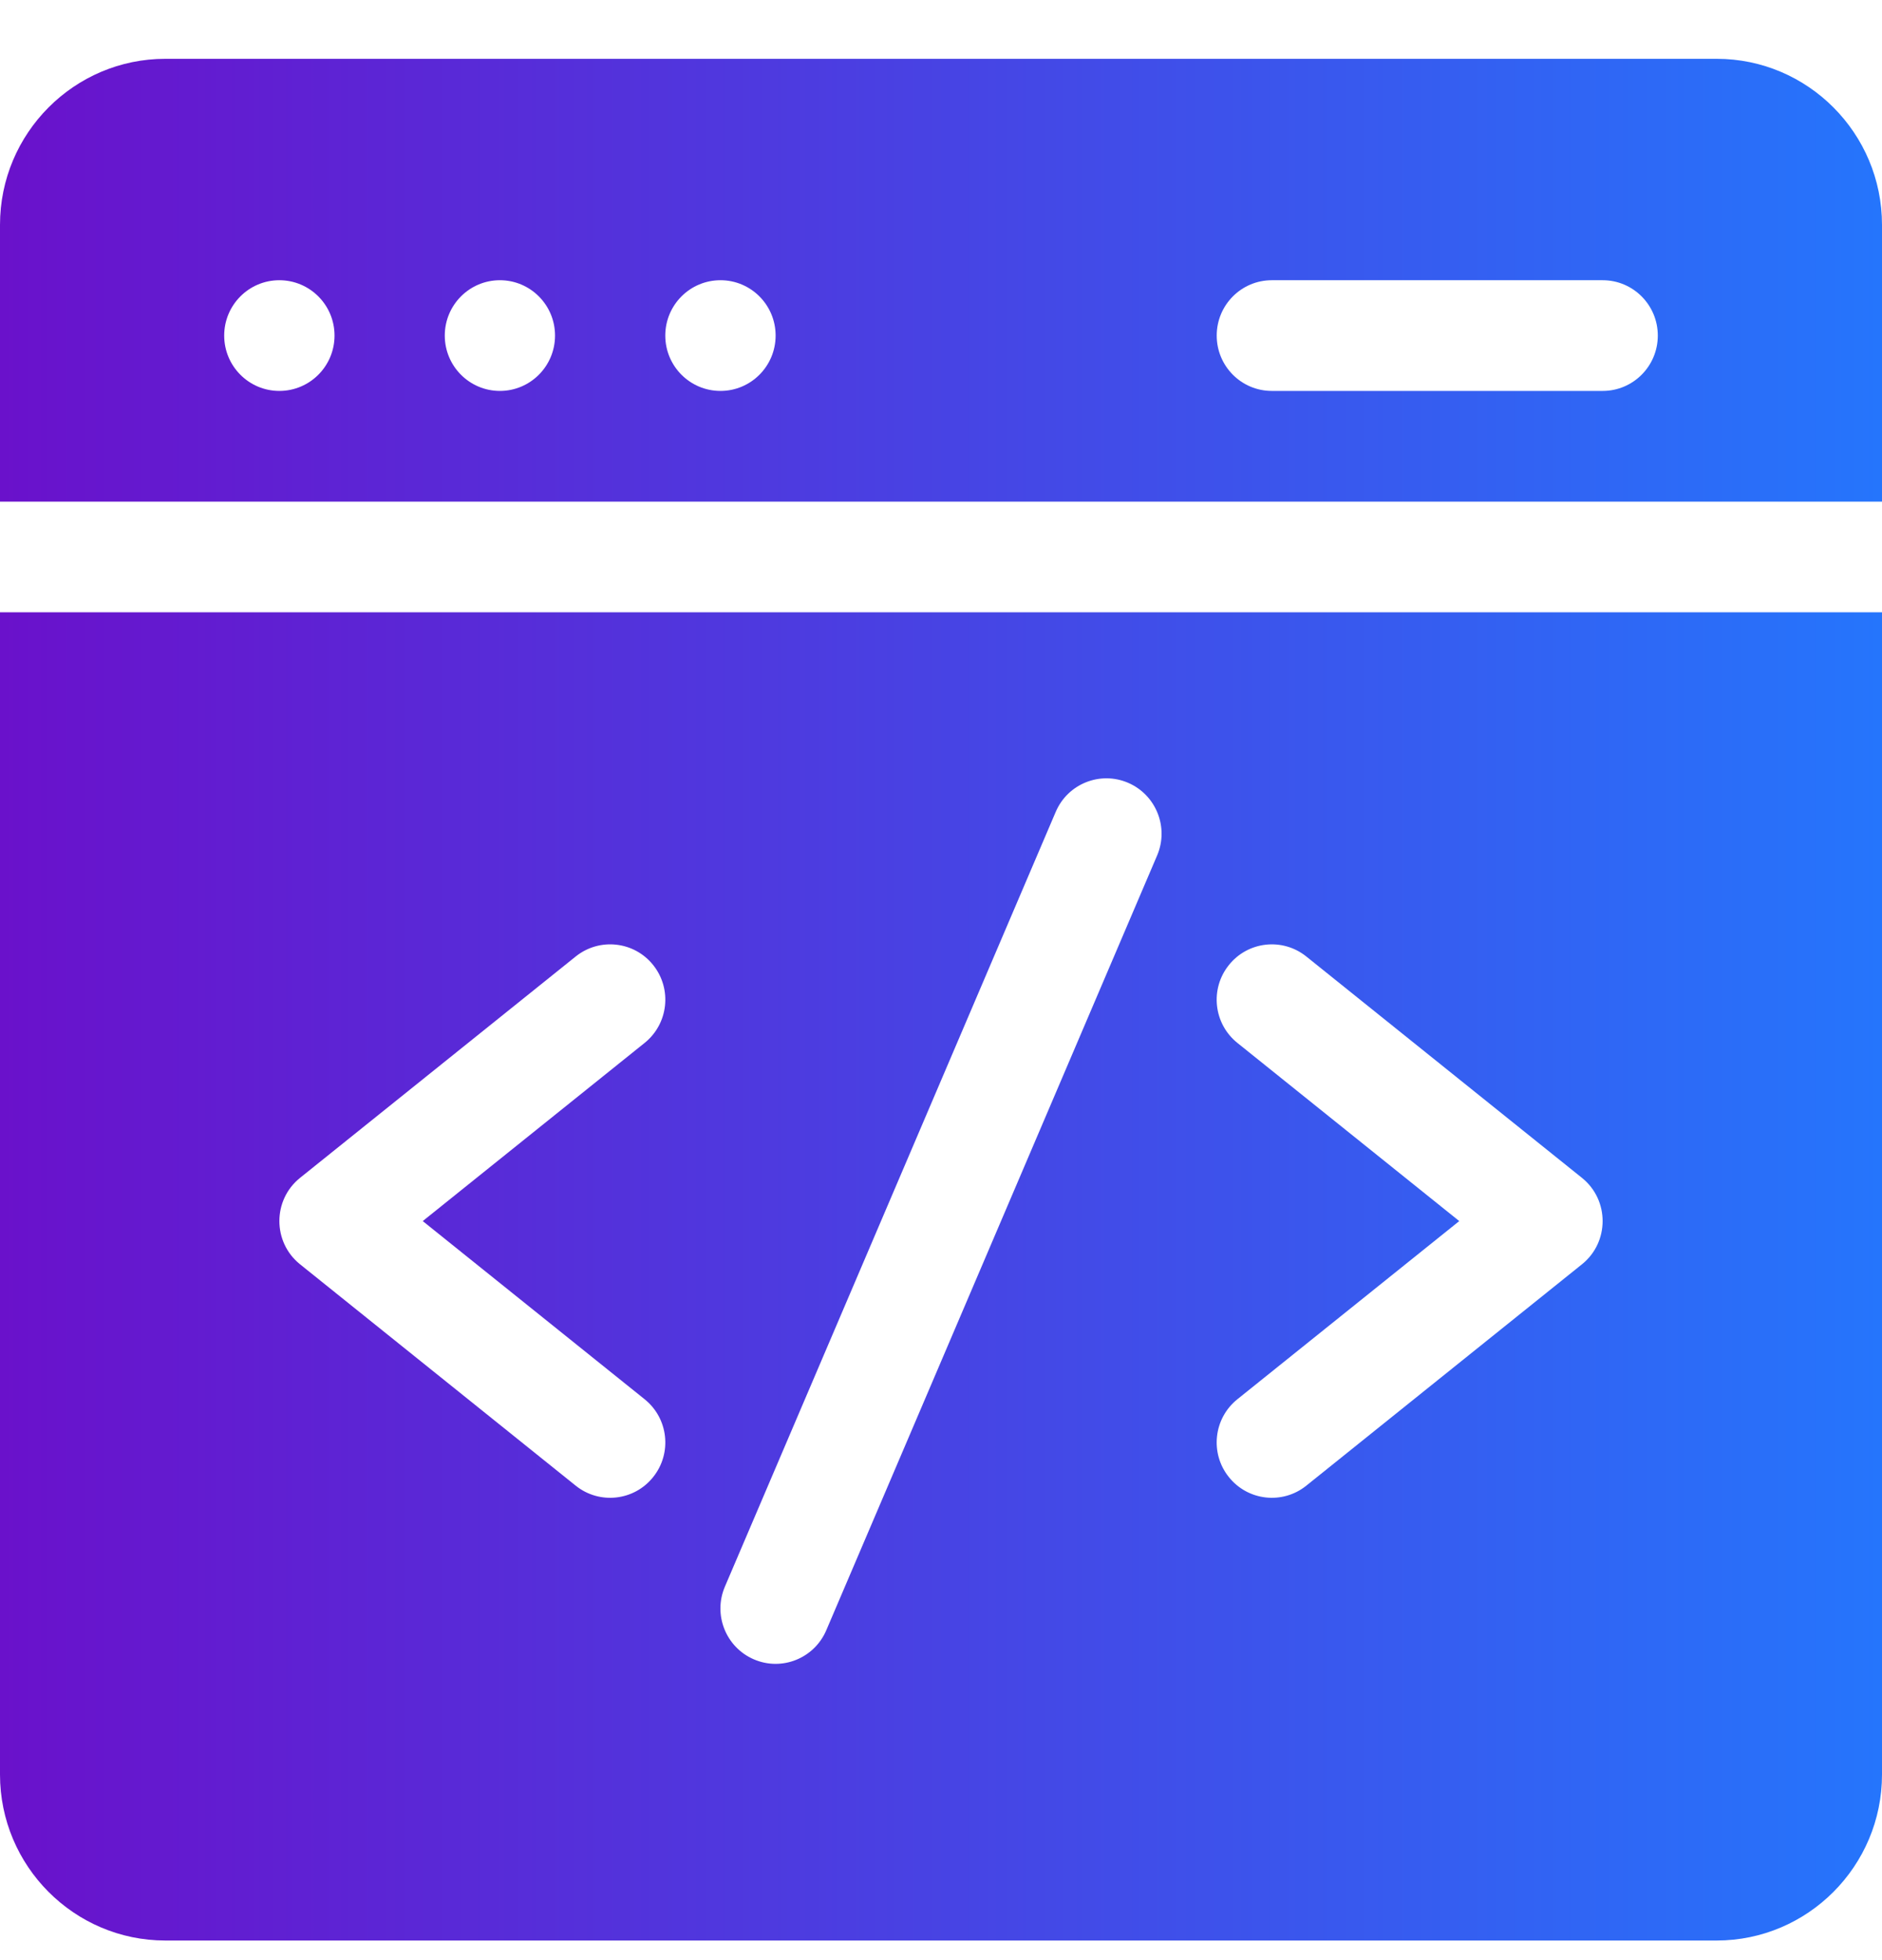 <svg width="24" height="25" viewBox="0 0 24 25" fill="none" xmlns="http://www.w3.org/2000/svg">
<path d="M24 6.398V2.868C24 1.7 23.054 0.75 21.891 0.75H2.109C0.946 0.75 0 1.7 0 2.868V6.398H24ZM16.219 3.574H20.438C20.826 3.574 21.141 3.89 21.141 4.28C21.141 4.67 20.826 4.986 20.438 4.986H16.219C15.83 4.986 15.516 4.67 15.516 4.28C15.516 3.89 15.83 3.574 16.219 3.574ZM9.188 3.574C9.576 3.574 9.891 3.89 9.891 4.28C9.891 4.67 9.576 4.986 9.188 4.986C8.799 4.986 8.484 4.67 8.484 4.28C8.484 3.89 8.799 3.574 9.188 3.574ZM6.375 3.574C6.763 3.574 7.078 3.89 7.078 4.28C7.078 4.67 6.763 4.986 6.375 4.986C5.987 4.986 5.672 4.67 5.672 4.28C5.672 3.89 5.987 3.574 6.375 3.574ZM3.562 3.574C3.951 3.574 4.266 3.89 4.266 4.28C4.266 4.67 3.951 4.986 3.562 4.986C3.174 4.986 2.859 4.67 2.859 4.28C2.859 3.89 3.174 3.574 3.562 3.574Z" fill="url(#paint0_linear_30_17273)"/>
<path d="M0 7.809V22.633C0 23.8 0.946 24.75 2.109 24.75H21.891C23.054 24.75 24 23.8 24 22.633V7.809H0ZM8.22 17.846C8.524 18.09 8.573 18.534 8.33 18.838C8.088 19.143 7.645 19.192 7.342 18.949L3.826 16.125C3.475 15.843 3.475 15.305 3.826 15.023L7.342 12.199C7.645 11.956 8.088 12.005 8.33 12.309C8.573 12.614 8.524 13.058 8.22 13.302L5.391 15.574L8.22 17.846ZM14.756 10.911L10.537 20.793C10.384 21.151 9.971 21.318 9.614 21.164C9.257 21.011 9.091 20.595 9.244 20.237L13.463 10.355C13.616 9.996 14.03 9.831 14.386 9.984C14.743 10.138 14.909 10.553 14.756 10.911ZM20.174 16.125L16.658 18.949C16.355 19.192 15.913 19.143 15.67 18.838C15.427 18.534 15.476 18.09 15.78 17.846L18.609 15.574L15.78 13.302C15.476 13.058 15.427 12.614 15.67 12.31C15.912 12.005 16.355 11.956 16.658 12.199L20.174 15.023C20.525 15.305 20.525 15.843 20.174 16.125Z" fill="url(#paint1_linear_30_17273)"/>
<defs>
<linearGradient id="paint0_linear_30_17273" x1="0" y1="3.574" x2="24" y2="3.574" gradientUnits="userSpaceOnUse">
<stop stop-color="#6A11CB"/>
<stop offset="1" stop-color="#2575FC"/>
</linearGradient>
<linearGradient id="paint1_linear_30_17273" x1="0" y1="16.28" x2="24" y2="16.28" gradientUnits="userSpaceOnUse">
<stop stop-color="#6A11CB"/>
<stop offset="1" stop-color="#2575FC"/>
</linearGradient>
</defs>
</svg>
